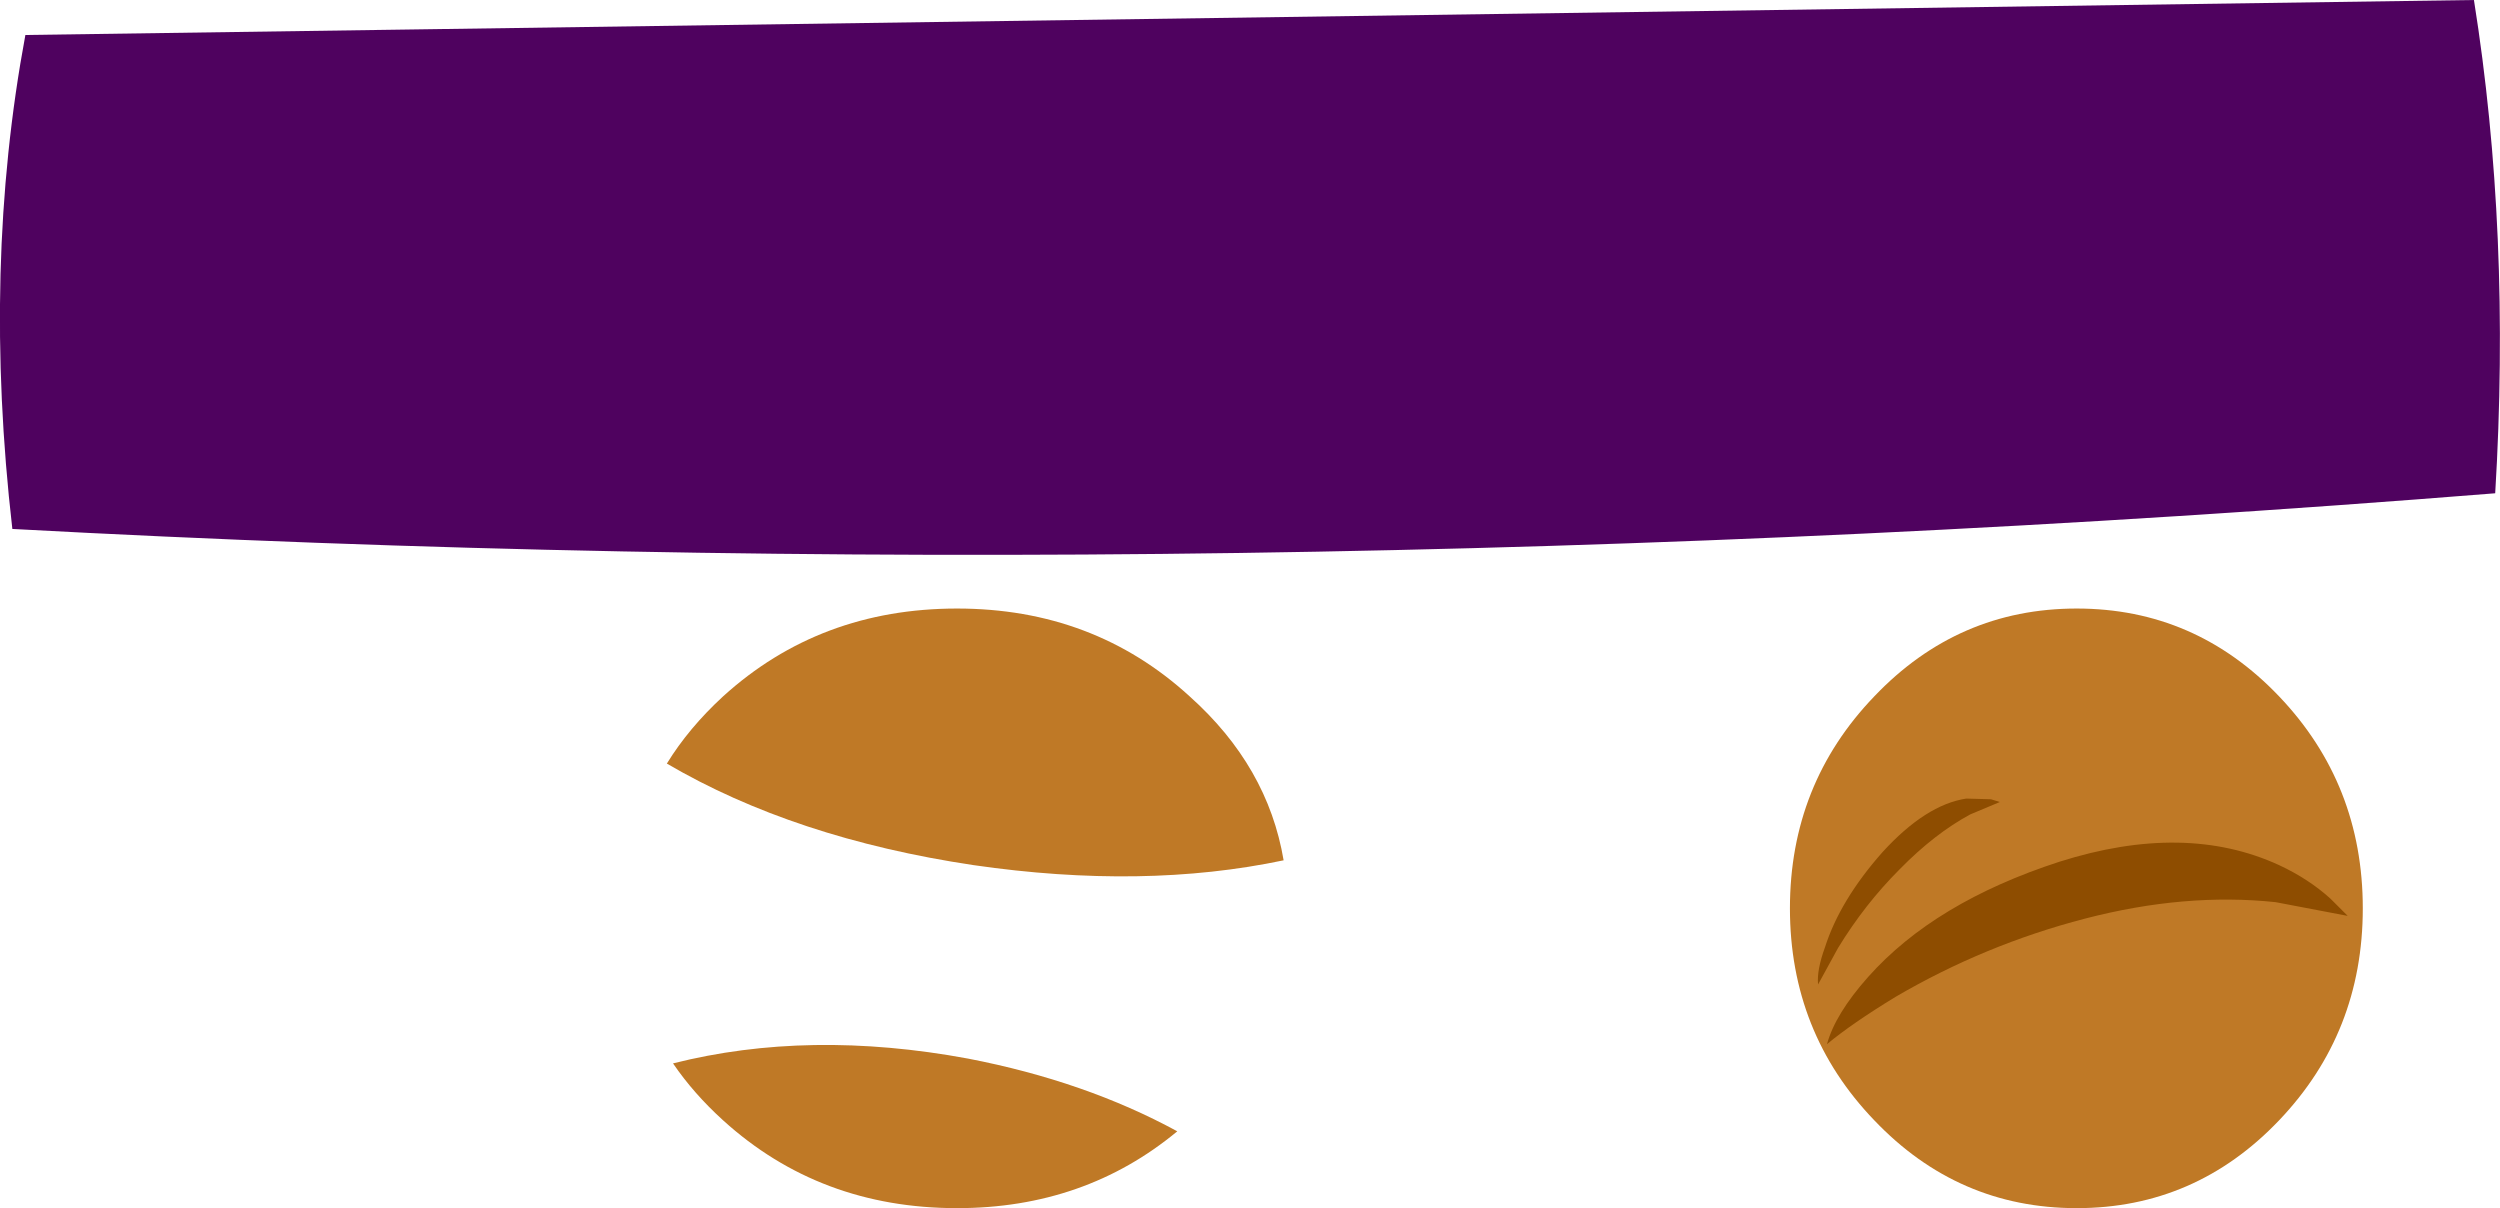 <?xml version="1.0" encoding="UTF-8" standalone="no"?>
<svg xmlns:xlink="http://www.w3.org/1999/xlink" height="88.05px" width="182.2px" xmlns="http://www.w3.org/2000/svg">
  <g transform="matrix(1.0, 0.0, 0.0, 1.0, 91.35, 36.05)">
    <path d="M74.75 14.7 Q80.85 21.1 80.85 30.15 80.85 39.2 74.75 45.6 68.65 52.0 60.0 52.0 51.35 52.0 45.25 45.6 39.1 39.2 39.1 30.15 39.1 21.1 45.25 14.7 51.35 8.3 60.0 8.3 68.65 8.3 74.75 14.7" fill="#bf7926" fill-rule="evenodd" stroke="none"/>
    <path d="M-4.65 14.7 Q1.05 19.8 2.2 26.65 -8.0 28.8 -20.4 27.0 -33.45 25.05 -42.75 19.6 -41.15 17.0 -38.65 14.7 -31.6 8.3 -21.6 8.3 -11.65 8.3 -4.65 14.7" fill="#bf7926" fill-rule="evenodd" stroke="none"/>
    <path d="M-5.55 46.4 Q-12.3 52.0 -21.6 52.0 -31.6 52.0 -38.65 45.6 -40.8 43.65 -42.3 41.45 -32.4 38.95 -20.8 41.1 -12.25 42.75 -5.55 46.4" fill="#bf7926" fill-rule="evenodd" stroke="none"/>
    <path d="M53.75 22.2 L54.4 22.4 52.25 23.3 Q49.65 24.7 47.1 27.3 44.55 29.85 42.6 33.05 L41.15 35.7 Q41.05 34.65 41.65 33.0 42.75 29.55 45.85 26.05 49.0 22.6 51.95 22.15 L53.75 22.2 M46.8 36.6 Q43.6 38.55 41.8 40.05 42.4 37.85 44.8 35.15 49.65 29.7 58.75 26.75 67.9 23.85 74.75 27.0 76.9 28.0 78.5 29.45 L79.75 30.7 74.5 29.7 Q67.9 29.0 60.6 30.9 53.3 32.8 46.8 36.6" fill="#8e4d00" fill-rule="evenodd" stroke="none"/>
    <path d="M88.95 -36.05 Q91.65 -19.1 90.5 -0.1 -2.05 7.3 -90.45 2.5 -92.65 -16.6 -89.5 -33.5 L88.95 -36.05" fill="#4f025f" fill-rule="evenodd" stroke="none"/>
  </g>
</svg>
